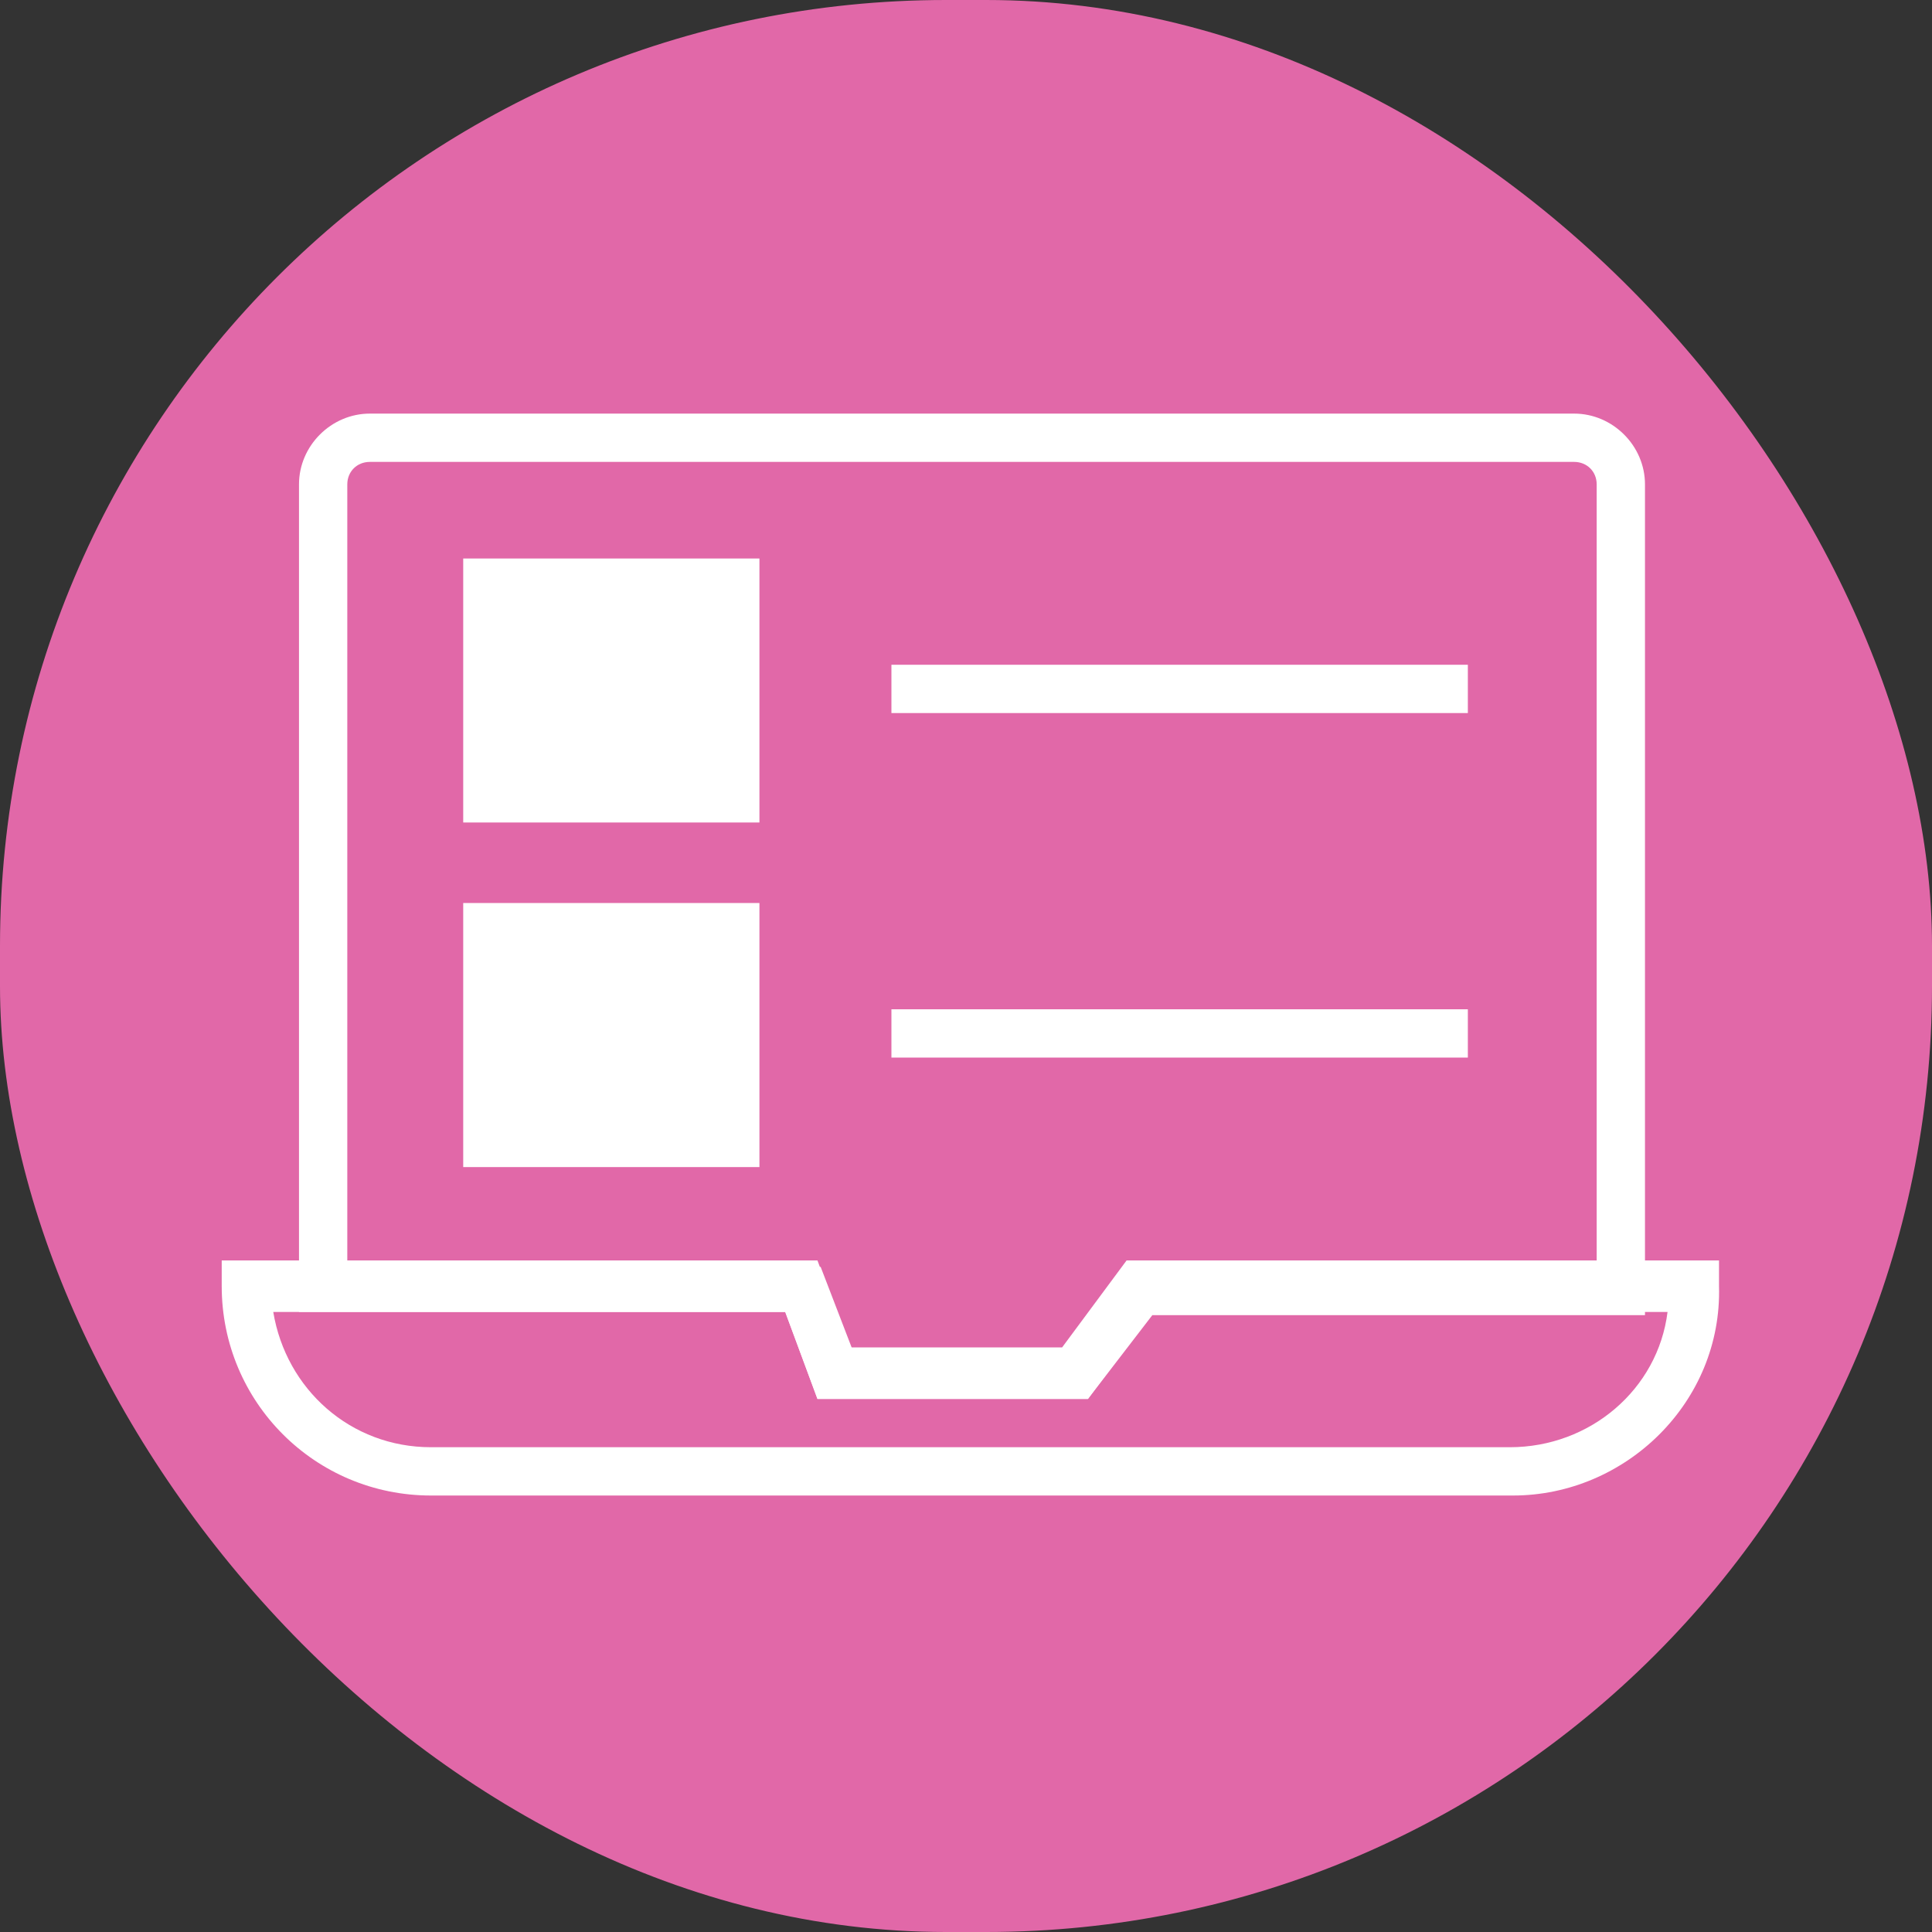 <svg width="25" height="25" viewBox="0 0 25 25" fill="none" xmlns="http://www.w3.org/2000/svg">
<rect x="0" y="0" width="25" height="25" fill="#333333" stroke="none"/>
<rect width="25" height="25" rx="12.24" fill="#E168A8"/>
<path d="M14.078 18.102H10.578L10.161 16.977H3.869V6.268C3.869 5.768 4.286 5.352 4.786 5.352H20.369C20.869 5.352 21.286 5.768 21.286 6.268V17.018H14.911L14.078 18.102ZM11.036 17.477H13.786L14.619 16.352H20.661V6.268C20.661 6.102 20.536 5.977 20.369 5.977H4.786C4.619 5.977 4.494 6.102 4.494 6.268V16.393H10.619L11.036 17.477Z" fill="white"/>
<path d="M19.578 19.352H5.577C4.077 19.352 2.869 18.143 2.869 16.643V16.31H10.578L10.994 17.435H13.744L14.578 16.31H22.244V16.643C22.286 18.143 21.036 19.352 19.578 19.352ZM3.536 16.977C3.702 17.977 4.536 18.727 5.577 18.727H19.536C20.578 18.727 21.453 17.977 21.578 16.977H14.911L14.078 18.102H10.578L10.161 16.977H3.536Z" fill="white"/>
<path d="M9.535 7.56H6.327V10.352H9.535V7.56Z" fill="white"/>
<path d="M9.827 10.643H5.994V7.227H9.827V10.643ZM6.619 10.018H9.202V7.852H6.619V10.018Z" fill="white"/>
<path d="M9.535 11.977H6.327V14.768H9.535V11.977Z" fill="white"/>
<path d="M9.827 15.102H5.994V11.685H9.827V15.102ZM6.619 14.477H9.202V12.31H6.619V14.477Z" fill="white"/>
<path d="M18.994 8.602H11.535V9.227H18.994V8.602Z" fill="white"/>
<path d="M18.994 13.06H11.535V13.685H18.994V13.06Z" fill="white"/>
</svg>
